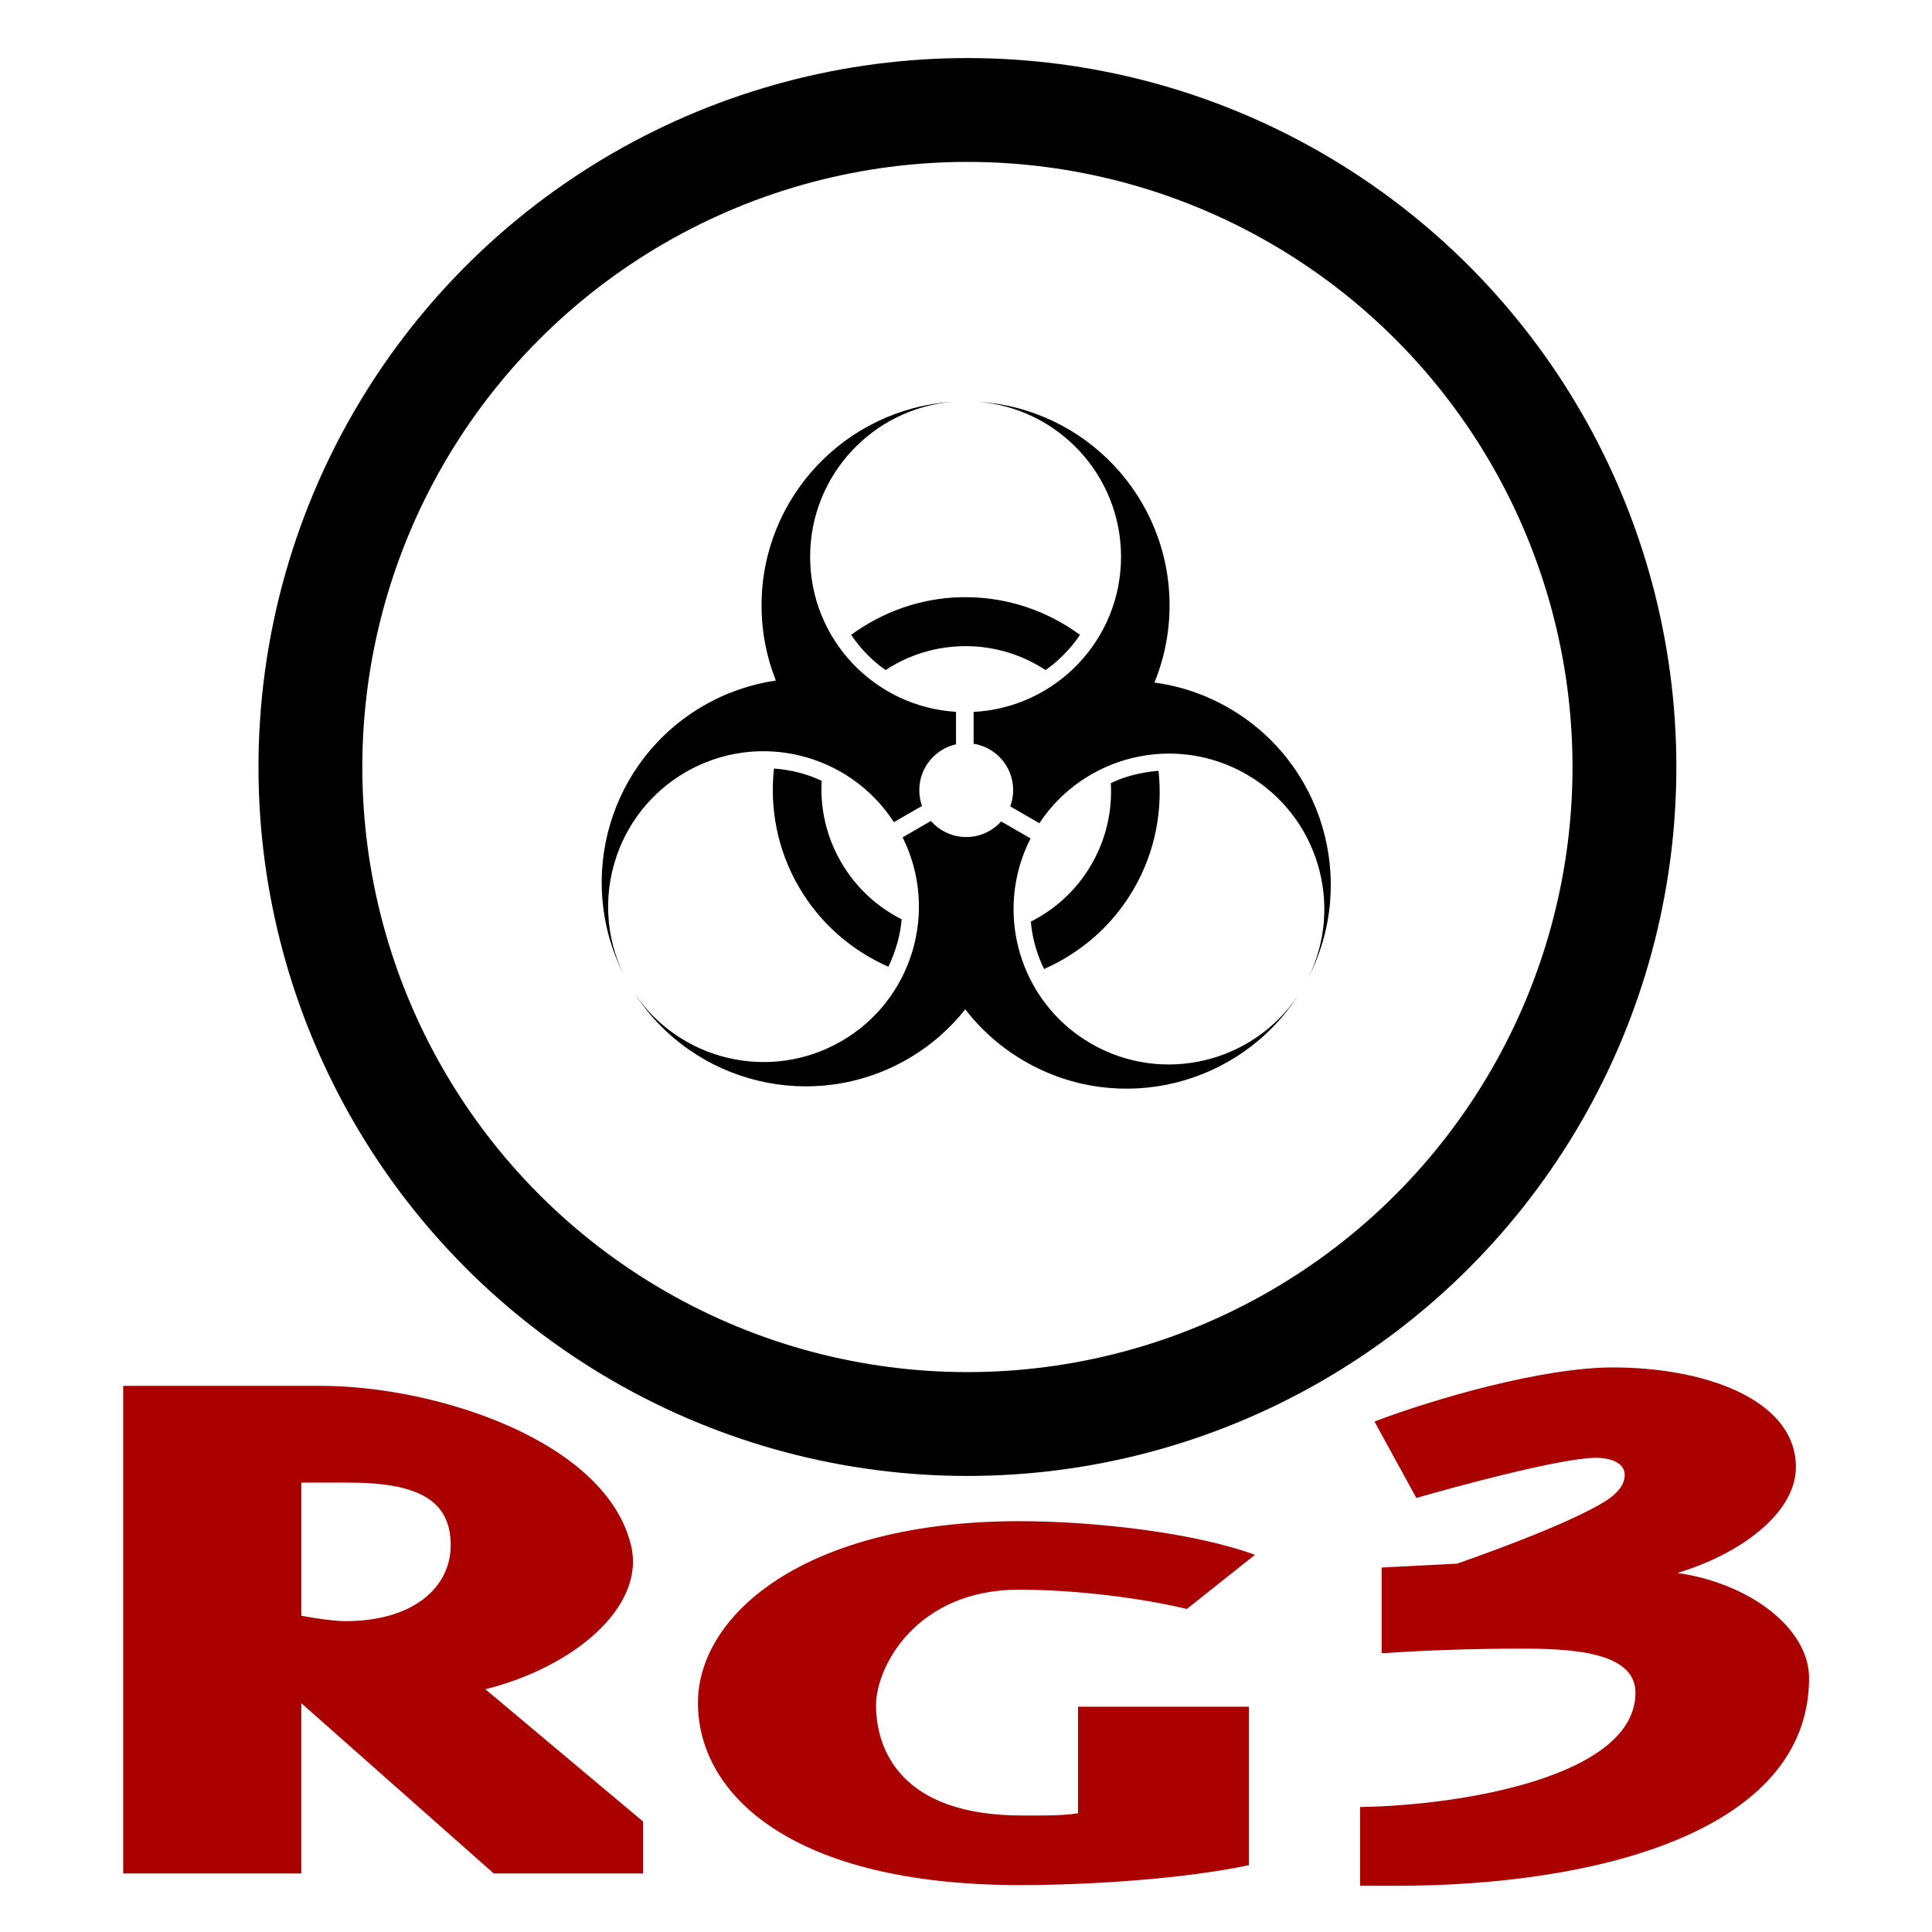 <?xml version="1.0" encoding="UTF-8" standalone="no"?>
<svg
   xmlns:dc="http://purl.org/dc/elements/1.1/"
   xmlns:cc="http://creativecommons.org/ns#"
   xmlns:rdf="http://www.w3.org/1999/02/22-rdf-syntax-ns#"
   xmlns:svg="http://www.w3.org/2000/svg"
   xmlns="http://www.w3.org/2000/svg"
   xmlns:sodipodi="http://sodipodi.sourceforge.net/DTD/sodipodi-0.dtd"
   xmlns:inkscape="http://www.inkscape.org/namespaces/inkscape"
   version="1.0"
   id="svg24159"
   height="724pt"
   width="724pt"
   viewBox="0 0 724 724"
   inkscape:version="0.91 r13725"
   sodipodi:docname="RG3.svg">
  <sodipodi:namedview
     pagecolor="#ffffff"
     bordercolor="#666666"
     borderopacity="1"
     objecttolerance="10"
     gridtolerance="10"
     guidetolerance="10"
     inkscape:pageopacity="0"
     inkscape:pageshadow="2"
     inkscape:window-width="1769"
     inkscape:window-height="1007"
     id="namedview9"
     showgrid="false"
     inkscape:zoom="0.26077348"
     inkscape:cx="-500.43432"
     inkscape:cy="452.5"
     inkscape:window-x="130"
     inkscape:window-y="27"
     inkscape:window-maximized="0"
     inkscape:current-layer="svg24159" />
  <defs
     id="defs24161" />
  <g
     transform="matrix(0.676,0,0,0.676,56.25,322.313)"
     id="layer1">
    <g
       transform="matrix(5.659,0,0,5.659,2344.767,-3838.393)"
       id="g24112">
      <path
         style="color:#000000;display:inline;overflow:visible;visibility:visible;opacity:1;fill:#000000;fill-opacity:1;fill-rule:nonzero;stroke:none;stroke-width:60.621;stroke-linecap:butt;stroke-linejoin:miter;stroke-miterlimit:4;stroke-dasharray:none;stroke-dashoffset:0;stroke-opacity:1;marker:none;marker-start:none;marker-mid:none;marker-end:none"
         d="m -335.012,633.348 c -1.1e-4,1.7e-4 9e-5,0.006 0,0.006 0.002,-5.3e-4 0.004,-0.005 0.006,-0.006 -7.1e-4,0 -0.005,-3e-5 -0.006,0 z m -0.436,0.018 c -0.004,5e-4 -0.008,0.005 -0.012,0.006 0.016,-9.6e-4 0.031,-0.005 0.047,-0.006 -0.004,4e-5 -0.008,-1.8e-4 -0.012,0 -0.008,3.9e-4 -0.015,-10e-4 -0.023,0 z m 2.118,0.012 c 0.031,0.002 0.062,0.003 0.093,0.006 -0.03,-0.002 -0.063,-0.004 -0.093,-0.006 z m 0.093,0.006 c 7.836,0.623 14.006,7.192 14.006,15.187 0,8.14 -6.404,14.78 -14.442,15.193 l 0,3.119 c 2.195,0.347 3.875,2.253 3.875,4.544 0,0.561 -0.101,1.097 -0.285,1.594 l 2.851,1.647 c 4.406,-6.656 13.296,-8.828 20.301,-4.783 6.989,4.035 9.569,12.789 6.046,19.923 4.836,-9.413 1.473,-21.08 -7.791,-26.429 -2.318,-1.338 -4.788,-2.154 -7.285,-2.49 0.956,-2.331 1.484,-4.883 1.484,-7.559 0,-10.62 -8.298,-19.313 -18.759,-19.946 z m -2.554,0.012 c -10.409,0.688 -18.655,9.353 -18.655,19.935 0,2.6 0.497,5.084 1.402,7.361 -2.423,0.355 -4.825,1.162 -7.076,2.461 -9.202,5.313 -12.573,16.857 -7.878,26.237 -3.39,-7.1 -0.79,-15.737 6.139,-19.737 7.05,-4.07 16,-1.844 20.377,4.911 l 2.752,-1.589 c -0.173,-0.484 -0.262,-1.005 -0.262,-1.548 0,-2.194 1.538,-4.03 3.596,-4.486 l 0,-3.183 c -7.967,-0.488 -14.291,-7.098 -14.291,-15.187 0,-7.958 6.11,-14.501 13.895,-15.175 z m 0.89,19.132 c -4.021,0.092 -7.728,1.462 -10.77,3.689 0.243,0.36 0.504,0.708 0.78,1.042 0.276,0.334 0.567,0.654 0.873,0.96 0.306,0.306 0.626,0.597 0.96,0.873 0.245,0.203 0.508,0.385 0.768,0.57 2.245,-1.474 4.934,-2.339 7.832,-2.339 2.898,-10e-6 5.581,0.865 7.826,2.339 0.26,-0.185 0.523,-0.368 0.768,-0.57 0.334,-0.276 0.654,-0.567 0.96,-0.873 0.306,-0.306 0.597,-0.626 0.873,-0.96 0.276,-0.334 0.537,-0.682 0.78,-1.042 -3.152,-2.308 -7.017,-3.689 -11.207,-3.689 -0.098,0 -0.199,-0.002 -0.297,0 -0.048,7.4e-4 -0.098,-10e-4 -0.145,0 z m -18.329,16.781 c -0.423,3.884 0.314,7.922 2.409,11.55 2.095,3.628 5.223,6.291 8.798,7.867 0.19,-0.39 0.361,-0.793 0.512,-1.199 0.151,-0.406 0.284,-0.816 0.396,-1.234 0.112,-0.418 0.208,-0.842 0.279,-1.268 0.053,-0.314 0.08,-0.631 0.111,-0.948 -2.4,-1.207 -4.492,-3.106 -5.941,-5.615 -1.449,-2.509 -2.045,-5.267 -1.891,-7.948 -0.29,-0.132 -0.58,-0.267 -0.879,-0.378 -0.406,-0.151 -0.816,-0.284 -1.234,-0.396 -0.418,-0.112 -0.842,-0.202 -1.268,-0.273 -0.427,-0.072 -0.859,-0.126 -1.292,-0.157 z m 37.67,0.227 c -0.433,0.031 -0.865,0.085 -1.292,0.157 -0.427,0.072 -0.851,0.162 -1.268,0.273 -0.418,0.112 -0.834,0.244 -1.239,0.396 -0.298,0.111 -0.583,0.252 -0.873,0.384 0.154,2.682 -0.442,5.439 -1.891,7.948 -1.449,2.509 -3.541,4.402 -5.941,5.609 0.031,0.317 0.058,0.635 0.111,0.948 0.072,0.427 0.162,0.851 0.273,1.268 0.112,0.418 0.244,0.834 0.396,1.239 0.151,0.406 0.322,0.803 0.512,1.193 3.575,-1.576 6.703,-4.233 8.798,-7.861 2.095,-3.628 2.838,-7.672 2.415,-11.556 z m -22.297,4.911 -2.77,1.606 c 3.561,7.144 1.001,15.925 -6.005,19.97 -6.971,4.025 -15.815,1.907 -20.243,-4.672 5.746,8.854 17.496,11.756 26.743,6.418 2.24,-1.293 4.129,-2.96 5.644,-4.87 1.545,2.008 3.5,3.751 5.83,5.097 9.257,5.344 21.021,2.43 26.76,-6.447 -4.42,6.608 -13.277,8.745 -20.261,4.713 -7.05,-4.07 -9.597,-12.936 -5.935,-20.104 l -2.88,-1.664 c -0.842,0.937 -2.063,1.53 -3.421,1.53 -1.38,0 -2.619,-0.613 -3.462,-1.577 z"
         id="path7214"
         inkscape:connector-curvature="0" />
      <circle
         r="261.63"
         cy="503.849"
         cx="441.437"
         style="color:#000000;display:inline;overflow:visible;visibility:visible;opacity:1;fill:none;fill-opacity:1;fill-rule:nonzero;stroke:#000000;stroke-width:41.353;stroke-linecap:butt;stroke-linejoin:miter;stroke-miterlimit:4;stroke-dasharray:none;stroke-dashoffset:0;stroke-opacity:1;marker:none;marker-start:none;marker-mid:none;marker-end:none"
         id="path8997"
         transform="matrix(0.246,0,0,0.246,-442.873,545.215)" />
    </g>
  </g>
  <g
     transform="matrix(1.186,0,0,0.768,10.718,54.899)"
     style="font-style:normal;font-variant:normal;font-weight:900;font-stretch:normal;font-size:377.664px;line-height:125%;font-family:'Delicious Heavy';-inkscape-font-specification:'Delicious Heavy, Heavy';text-align:start;letter-spacing:0px;word-spacing:0px;writing-mode:lr-tb;text-anchor:start;fill:#800080;fill-opacity:1;stroke:none;stroke-width:1px;stroke-linecap:butt;stroke-linejoin:miter;stroke-opacity:1"
     id="text4136">
    <g
       id="g4180"
       style="fill:#800080"
       transform="translate(-17.438,0)" />
    <g
       id="g4791"
       style="fill:#aa0000">
      <path
         d="m 211.614,842.656 0,-25.303 -49.852,-64.581 c 28.325,-10.952 50.526,-40.447 46.075,-69.868 -7.761,-51.301 -61.597,-78.176 -98.193,-78.176 l -62.315,0 0,237.928 56.272,0 0,-83.086 60.804,83.086 z M 150.81,682.527 c 0,20.394 -11.708,37.011 -33.234,37.011 -3.777,0 -10.197,-1.511 -13.974,-2.644 l 0,-64.958 14.729,0 c 21.904,0 32.479,8.309 32.479,30.591 z"
         id="path4141"
         inkscape:connector-curvature="0"
         sodipodi:nodetypes="cccssccccccssccss"
         style="font-style:normal;font-variant:normal;font-weight:900;font-stretch:normal;font-size:377.664px;line-height:125%;font-family:'Delicious Heavy';-inkscape-font-specification:'Delicious Heavy, Heavy';text-align:start;letter-spacing:0px;word-spacing:0px;writing-mode:lr-tb;text-anchor:start;fill:#aa0000;fill-opacity:1;stroke:none;stroke-width:1px;stroke-linecap:butt;stroke-linejoin:miter;stroke-opacity:1"
         transform="translate(-17.438,2.605063e-7)" />
      <path
         d="m 404.925,687.201 c -18.883,-10.777 -50.607,-16.435 -74.4,-16.435 -67.602,0 -101.592,45.534 -101.592,88.643 0,45.265 30.213,88.913 101.592,88.913 22.282,0 51.74,-2.964 72.511,-9.7 l 0,-77.327 -54.006,0 0,52 c -5.665,1.347 -12.085,1.078 -17.75,1.078 -38.522,0 -46.075,-32.601 -46.075,-53.886 0,-18.321 12.463,-56.311 45.32,-56.311 16.617,0 37.766,3.772 52.873,9.43 l 21.527,-26.404 z"
         id="path4143"
         inkscape:connector-curvature="0"
         style="font-style:normal;font-variant:normal;font-weight:900;font-stretch:normal;font-size:377.664px;line-height:125%;font-family:'Delicious Heavy';-inkscape-font-specification:'Delicious Heavy, Heavy';text-align:start;letter-spacing:0px;word-spacing:0px;writing-mode:lr-tb;text-anchor:start;fill:#aa0000;fill-opacity:1;stroke:none;stroke-width:1px;stroke-linecap:butt;stroke-linejoin:miter;stroke-opacity:1"
         transform="translate(-17.438,2.605063e-7)" />
      <path
         d="m 430.545,848.678 c 64.693,0.377 132.035,-26.386 132.035,-101.398 0,-23.747 -18.16,-45.987 -41.616,-51.264 19.673,-9.047 37.454,-29.025 37.454,-51.641 0,-32.417 -27.996,-48.626 -57.883,-48.626 -21.943,0 -55.992,15.078 -75.286,26.386 l 13.241,37.317 c 11.728,-5.277 45.777,-19.601 56.749,-19.601 5.297,0 9.08,3.015 9.08,8.293 0,5.277 -2.648,9.424 -6.053,12.816 -10.593,10.177 -33.671,23.37 -46.912,30.532 l -23.834,1.885 0,41.841 c 14.755,-1.508 29.131,-2.262 43.886,-2.262 15.133,0 36.319,1.131 36.319,21.486 0,40.71 -54.479,55.034 -87.014,55.788 l 0,38.448 9.836,0 z"
         id="path4765"
         inkscape:connector-curvature="0"
         style="font-style:normal;font-variant:normal;font-weight:900;font-stretch:normal;font-size:medium;line-height:125%;font-family:'Delicious Heavy';-inkscape-font-specification:'Delicious Heavy, Heavy';text-align:start;letter-spacing:0px;word-spacing:0px;writing-mode:lr-tb;text-anchor:start;fill:#aa0000;fill-opacity:1;stroke:none;stroke-width:1px;stroke-linecap:butt;stroke-linejoin:miter;stroke-opacity:1" />
    </g>
  </g>
</svg>

